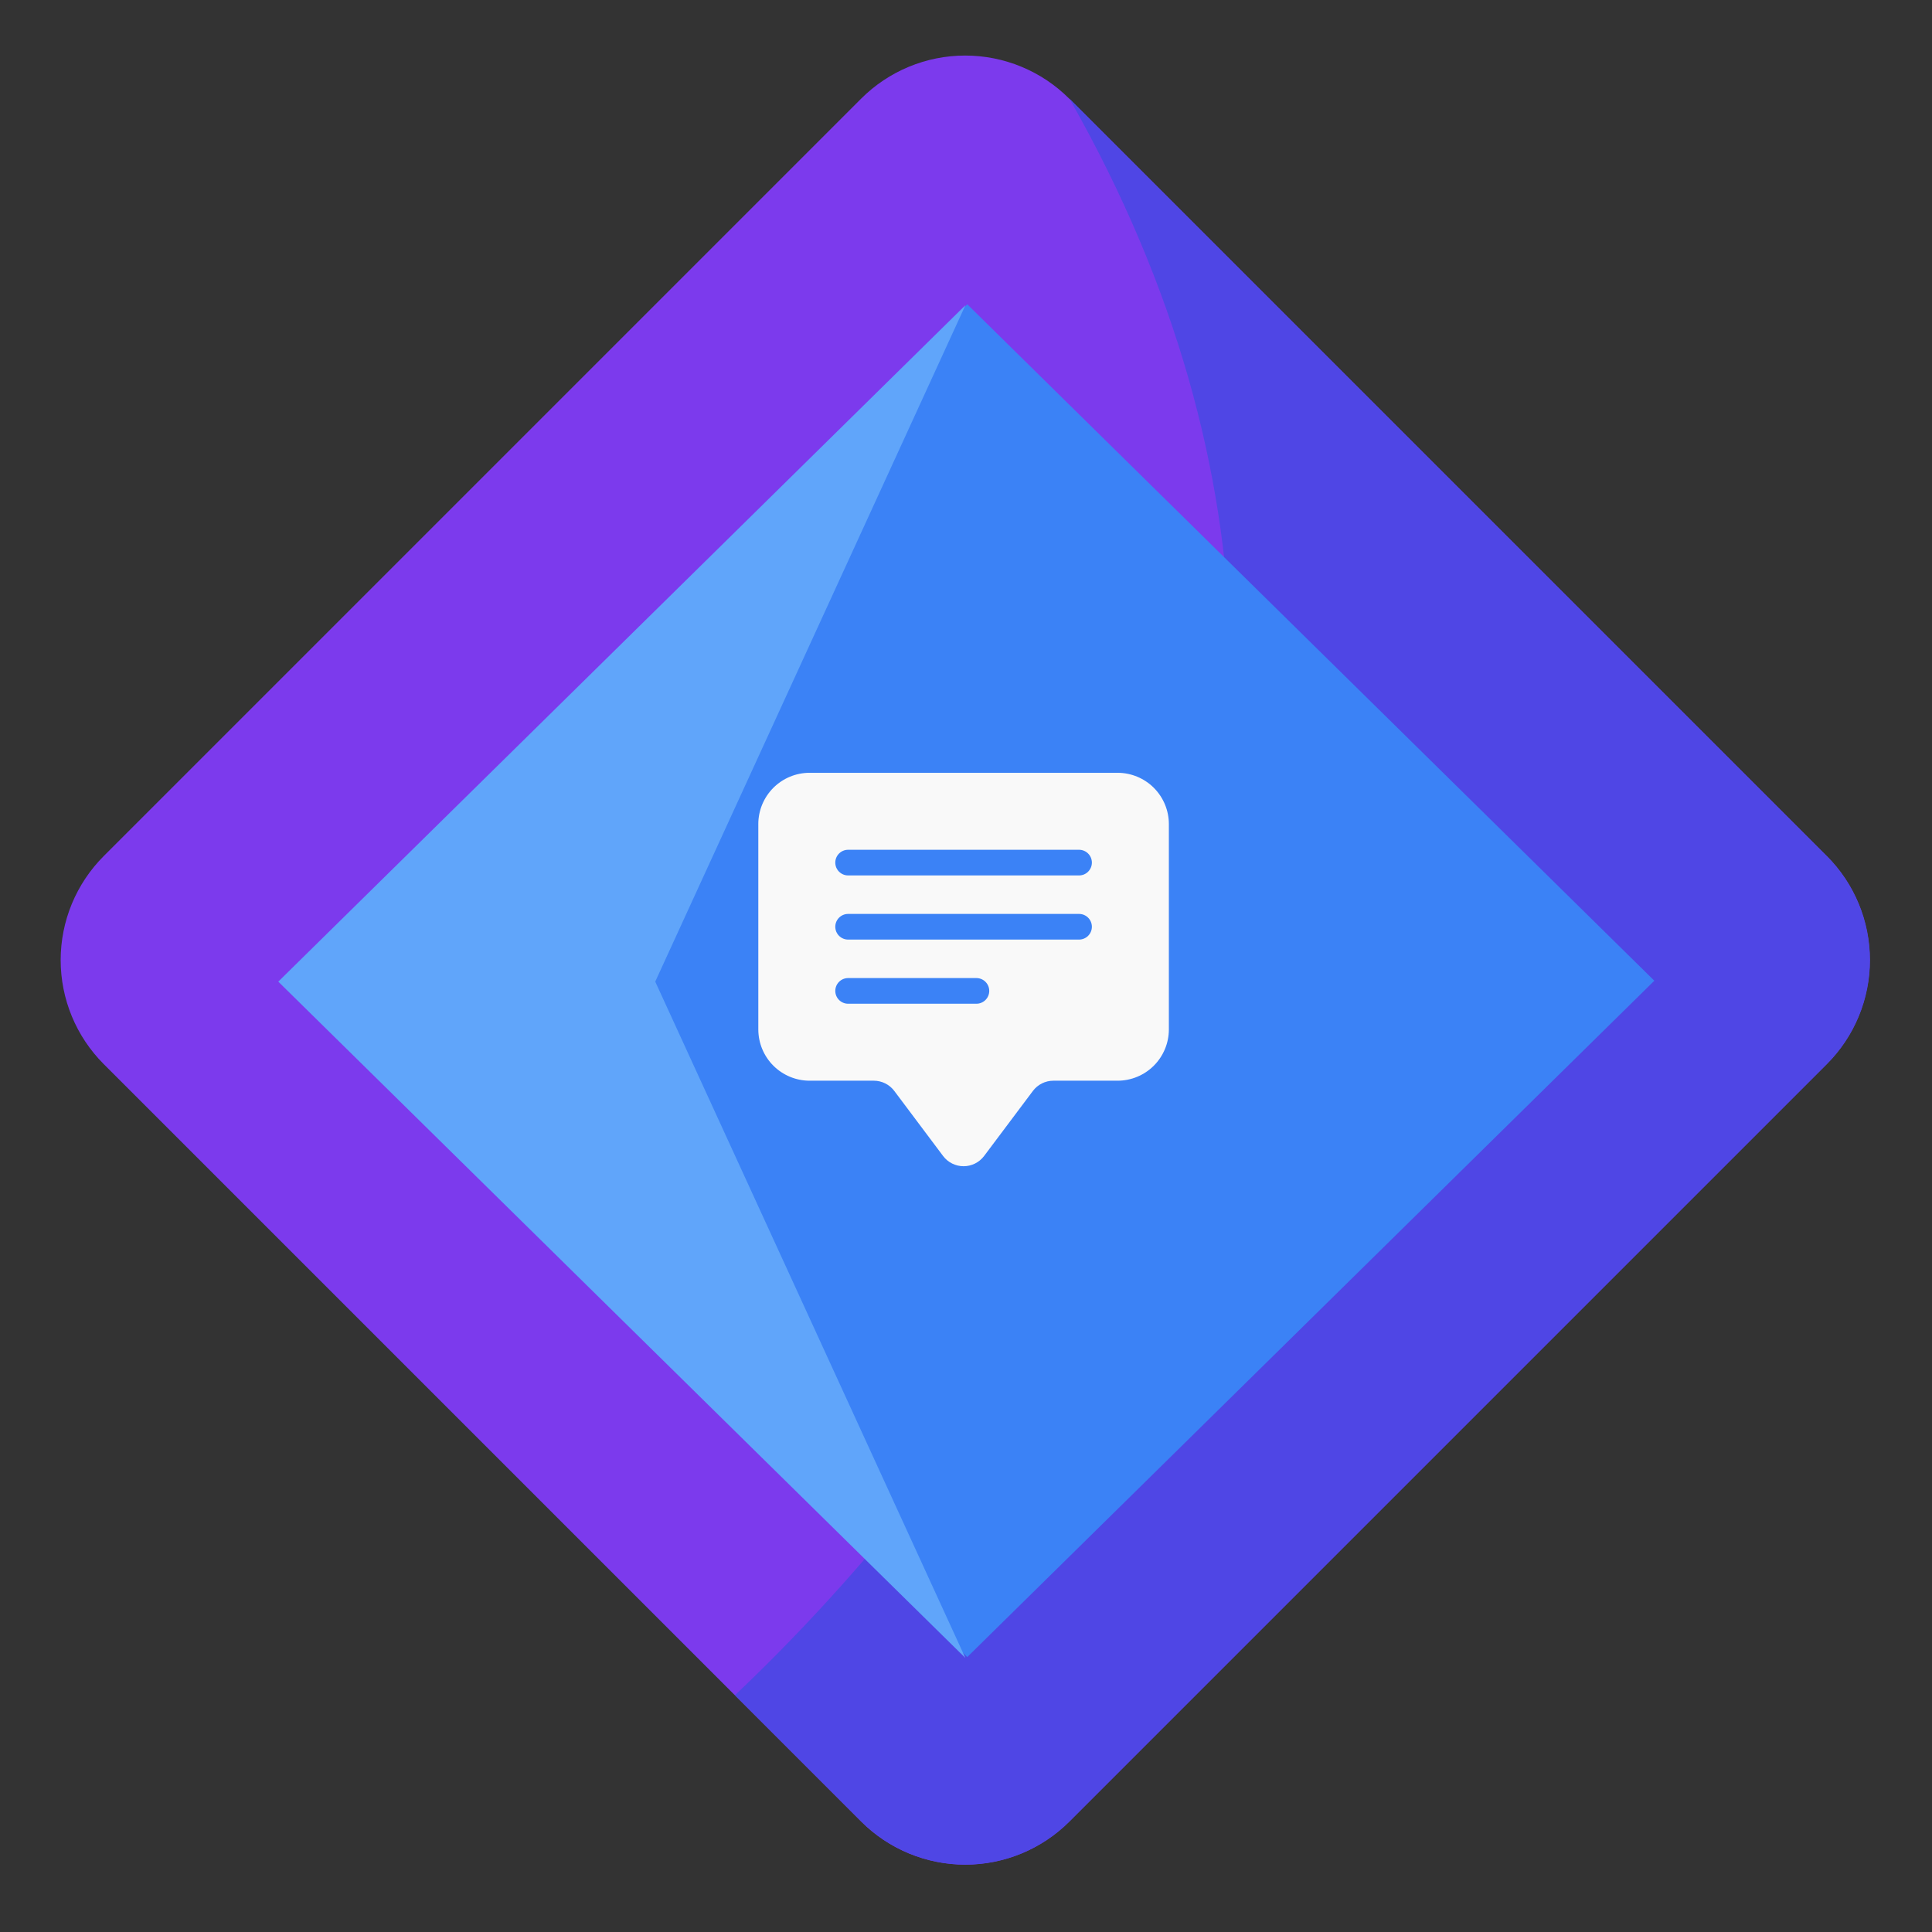 <?xml version="1.0" encoding="UTF-8"?>
<svg viewBox="0 0 1000 1000" xmlns="http://www.w3.org/2000/svg">
<rect x="0" y="0" width="1000" height="1000" fill="#333333" stroke="none"/>
<path d="m945.47 443.05c7.077 7.073 12.691 15.47 16.521 24.713s5.801 19.15 5.801 29.154c0 10.005-1.971 19.912-5.801 29.155s-9.444 17.64-16.521 24.713l-392.03 392.03c-14.287 14.28-33.66 22.301-53.86 22.301-20.199 0-39.572-8.021-53.859-22.301l-392.03-392.03c-14.274-14.284-22.292-33.651-22.292-53.844s8.018-39.56 22.292-53.844l392.03-392.03c7.071-7.074 15.466-12.686 24.706-16.514 9.24-3.829 19.144-5.799 29.145-5.799 10.002 0 19.906 1.97 29.146 5.799 9.24 3.829 17.635 9.44 24.706 16.514l392.03 392.03" fill="#7C3AED"/>
<path d="m380.48 877.5l65.344 65.344c14.287 14.28 33.66 22.302 53.859 22.302 20.2 0 39.573-8.022 53.86-22.302l392.03-392.03c7.077-7.073 12.691-15.47 16.521-24.713s5.801-19.149 5.801-29.154-1.971-19.912-5.801-29.155-9.444-17.64-16.521-24.713l-392.03-392.03c224.62 395.27-62.5 721.72-173.12 826.36" fill="#4F46E5"/>
<path d="m856.28 507.62l-355.64 350.08-355.64-350.08 355.66-350.12 355.62 350.12z" fill="#3B82F6"/>
<path d="m392.5 426.56c0-7.045 2.798-13.802 7.78-18.783 4.981-4.981 11.737-7.78 18.782-7.78h159.38c7.045 0 13.801 2.799 18.783 7.78 4.981 4.981 7.78 11.738 7.78 18.783v106.25c0 7.044-2.799 13.801-7.78 18.782-4.982 4.981-11.738 7.78-18.783 7.78h-33.203c-2.062 0-4.095 0.48-5.939 1.402-1.845 0.922-3.449 2.261-4.686 3.911l-25.234 33.641c-1.237 1.649-2.842 2.988-4.686 3.91s-3.877 1.402-5.939 1.402-4.096-0.48-5.94-1.402-3.448-2.261-4.685-3.91l-25.235-33.641c-1.237-1.65-2.841-2.989-4.685-3.911s-3.878-1.402-5.94-1.402h-33.203c-7.045 0-13.801-2.799-18.782-7.78-4.982-4.981-7.78-11.738-7.78-18.782v-106.25zm46.484 13.281c-1.761 0-3.45 0.699-4.696 1.945-1.245 1.245-1.945 2.934-1.945 4.695 0 1.762 0.7 3.451 1.945 4.696 1.246 1.245 2.935 1.945 4.696 1.945h119.53c1.762 0 3.451-0.7 4.696-1.945s1.945-2.934 1.945-4.696c0-1.761-0.7-3.45-1.945-4.695-1.245-1.246-2.934-1.945-4.696-1.945h-119.53zm0 33.203c-1.761 0-3.45 0.7-4.696 1.945-1.245 1.245-1.945 2.934-1.945 4.696 0 1.761 0.7 3.45 1.945 4.695 1.246 1.245 2.935 1.945 4.696 1.945h119.53c1.762 0 3.451-0.7 4.696-1.945s1.945-2.934 1.945-4.695c0-1.762-0.7-3.451-1.945-4.696s-2.934-1.945-4.696-1.945h-119.53zm0 33.203c-1.761 0-3.45 0.7-4.696 1.945-1.245 1.245-1.945 2.934-1.945 4.696 0 1.761 0.7 3.45 1.945 4.695 1.246 1.246 2.935 1.945 4.696 1.945h66.406c1.762 0 3.451-0.699 4.696-1.945 1.245-1.245 1.945-2.934 1.945-4.695 0-1.762-0.7-3.451-1.945-4.696s-2.934-1.945-4.696-1.945h-66.406z" clip-rule="evenodd" fill="#F9F9F9" fill-rule="evenodd"/>
<path d="m499.7 157.97l-160.55 350.12 160.53 350.08-355.64-350.08 355.66-350.12z" fill="#60A5FA"/>
</svg>
